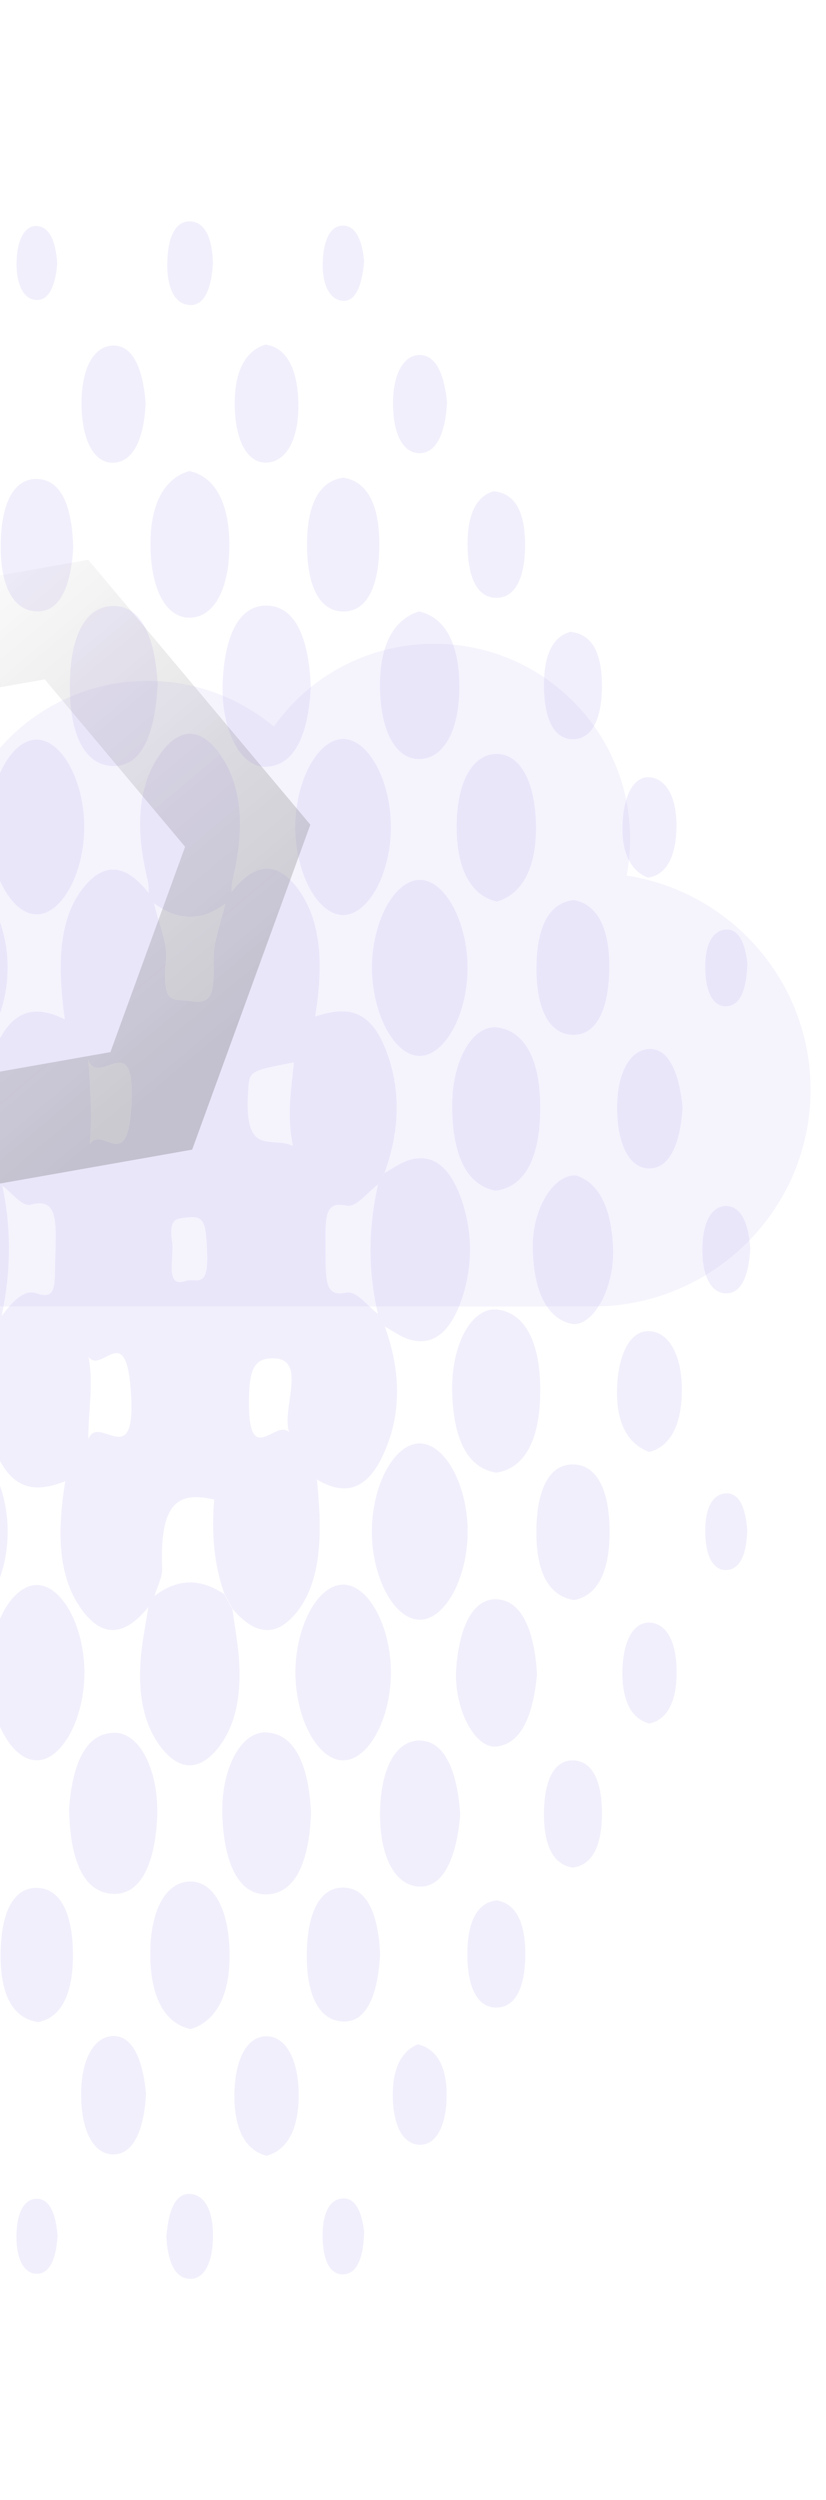 <svg width="375" height="1134" viewBox="0 0 375 1134" fill="none" xmlns="http://www.w3.org/2000/svg">
<g opacity="0.6">
<g opacity="0.1" filter="url(#filter0_f_22_227)">
<path d="M284.503 397.137C285.534 391.748 286.074 386.188 286.074 380.502C286.074 331.624 246.231 292 197.082 292C167.011 292 140.422 306.834 124.315 329.546C108.849 316.634 88.903 308.857 67.131 308.857C18.454 308.857 -21.094 347.724 -21.849 395.953H-21.86C-76.469 395.953 -120.738 439.979 -120.738 494.289C-120.738 548.598 -76.469 592.624 -21.86 592.624H269.123C323.731 592.624 368 548.598 368 494.289C368 445.182 331.807 404.485 284.503 397.137Z" fill="#5E3CD2"/>
</g>
<g opacity="0.2" filter="url(#filter1_f_22_227)">
<path d="M67.385 728.976C57.233 741.476 46.801 743.959 36.695 729.575C26.636 715.278 25.704 695.843 29.616 671.871C16.437 677.093 4.561 677.008 -3.216 655.347C-9.876 636.855 -8.292 618.704 -1.679 601.239C-0.841 599.783 -0.049 598.328 0.789 596.873C5.493 590.623 10.988 584.63 16.437 586.599C26.45 590.28 24.633 581.719 25.145 568.791C25.891 550.898 24.866 543.535 13.922 546.445C9.964 547.473 5.4 540.966 1.068 537.884C-0.096 535.744 -1.213 533.689 -2.378 531.549C-8.199 513.741 -9.969 495.505 -2.937 477.44C4.841 457.406 15.878 455.694 29.43 462.372C25.984 437.886 26.496 416.397 38.232 402.185C48.245 390.028 58.071 393.11 67.525 405.096C68.317 406.637 69.108 408.092 69.9 409.633C71.809 418.366 76.001 427.698 75.256 435.575C73.3 456.807 78.795 452.954 86.805 454.153C96.446 455.608 97.284 450.814 97.004 435.66C96.865 427.099 100.497 418.281 102.453 409.633C103.292 408.007 104.176 406.465 105.015 404.839C115.121 391.825 125.506 389.6 135.658 403.726C145.764 417.852 146.975 437.287 143.063 461.088C155.917 456.978 167.932 455.951 175.756 477.783C182.416 496.275 180.925 514.34 174.592 531.977C173.614 533.775 172.636 535.572 171.658 537.285C166.861 540.709 161.831 547.815 157.314 546.874C147.534 544.819 147.627 551.24 147.767 566.479C147.907 581.205 147.394 588.397 157.36 586.342C161.878 585.4 166.907 592.506 171.658 596.016C172.636 597.814 173.66 599.612 174.638 601.496C181.391 620.074 182.741 639.166 174.964 657.659C167.28 675.981 156.895 678.891 143.855 671.1C146.509 695.843 146.044 718.36 133.656 732.572C124.109 743.445 114.655 740.448 105.62 729.832C104.409 727.606 103.152 725.294 101.941 723.069C97.144 710.055 95.933 695.415 97.237 680.176C83.592 677.35 72.229 678.035 73.626 711.339C73.812 715.363 71.39 719.644 70.18 723.839C69.201 725.637 68.317 727.349 67.385 728.976ZM132.817 652.436C124.994 643.704 141.433 616.222 123.969 616.136C115.028 616.05 112.978 621.701 113.025 636.855C113.165 668.618 127.881 638.481 132.817 652.436ZM40.095 652.779C44.892 640.707 62.356 669.303 59.329 630.091C56.907 598.927 46.149 623.499 40.188 615.451C42.609 628.464 40.048 639.337 40.095 652.779ZM133.423 481.892C112.745 485.83 113.258 485.916 112.652 494.82C110.603 525.47 123.224 515.025 133.004 519.819C130.07 505.607 132.305 493.964 133.423 481.892ZM39.908 480.18C41.073 494.049 41.771 505.864 40.654 519.306C46.335 509.888 57.792 533.09 59.701 502.268C62.076 464.084 44.519 494.392 39.908 480.18ZM78.283 564.51C78.609 572.644 75.302 584.202 84.337 581.034C88.901 579.407 94.816 585.4 94.024 567.849C93.512 555.949 93.186 551.326 85.781 552.182C80.239 552.867 76.234 551.839 78.283 564.51Z" fill="#947CE9"/>
<path d="M69.9 409.719C69.108 408.178 68.317 406.722 67.525 405.181C67.385 403.298 67.525 401.157 67.106 399.531C61.843 378.213 61.657 358.008 72.462 342.426C81.217 329.755 91.136 329.669 99.938 342.254C110.789 357.665 110.65 377.956 105.48 399.274C105.061 400.986 105.154 403.041 105.015 404.924C104.176 406.551 103.292 408.092 102.453 409.719C91.602 417.938 80.751 417.681 69.9 409.719Z" fill="#947CE9"/>
<path d="M174.591 601.667C173.613 599.869 172.589 598.071 171.611 596.187C167.047 576.582 167.14 557.062 171.611 537.456C172.589 535.658 173.567 533.86 174.545 532.148C177.991 530.179 181.39 527.696 184.93 526.497C194.989 522.987 203.651 527.439 209.426 543.877C214.689 558.86 214.689 574.698 209.473 589.766C203.698 606.204 195.082 610.742 185.023 607.318C181.484 606.119 178.084 603.55 174.591 601.667Z" fill="#947CE9"/>
<path d="M101.848 723.154C103.059 725.466 104.316 727.691 105.527 729.917C106.179 734.54 106.878 739.078 107.53 743.701C110.324 763.222 108.648 780.601 99.194 792.673C90.531 803.632 81.217 803.46 72.695 792.074C63.427 779.66 61.937 762.194 65.057 742.76C65.802 738.136 66.594 733.599 67.339 729.061C68.224 727.349 69.155 725.722 70.04 724.01C80.612 715.791 91.23 715.962 101.848 723.154Z" fill="#947CE9"/>
<path d="M0.743 596.958C-0.096 598.414 -0.887 599.869 -1.726 601.324C-14.44 608.773 -27.2 615.451 -36.7 590.28C-42.242 575.64 -42.335 559.63 -37.073 544.562C-28.038 518.792 -15.231 524.528 -2.377 531.634C-1.213 533.775 -0.096 535.829 1.069 537.97C5.307 557.747 4.888 577.352 0.743 596.958Z" fill="#947CE9"/>
<path d="M212.314 693.96C212.547 715.62 201.975 735.14 190.193 734.712C179.016 734.284 169.05 716.048 168.817 695.501C168.584 673.754 179.109 654.32 190.938 654.748C202.115 655.176 212.081 673.412 212.314 693.96Z" fill="#947CE9"/>
<path d="M-17.886 734.369C-29.528 734.626 -40.007 715.02 -39.634 693.617C-39.308 673.24 -29.342 655.261 -18.258 655.09C-6.615 654.833 3.863 674.439 3.491 695.843C3.118 716.219 -6.802 734.198 -17.886 734.369Z" fill="#947CE9"/>
<path d="M38.326 757.315C38.791 778.718 28.406 798.495 16.67 798.495C5.586 798.495 -4.473 780.602 -4.939 760.14C-5.404 738.736 4.981 718.959 16.717 718.959C27.801 718.959 37.86 736.767 38.326 757.315Z" fill="#947CE9"/>
<path d="M189.354 478.896C177.572 477.526 167.792 456.636 168.956 435.403C170.121 414.77 180.739 397.904 191.776 399.188C203.559 400.558 213.385 421.448 212.174 442.681C211.01 463.314 200.345 480.18 189.354 478.896Z" fill="#947CE9"/>
<path d="M-18.865 399.359C-7.874 398.589 2.511 415.711 3.396 436.173C4.328 457.406 -5.639 477.783 -17.375 478.639C-29.017 479.495 -39.728 460.403 -39.682 438.913C-39.635 418.622 -29.949 400.215 -18.865 399.359Z" fill="#947CE9"/>
<path d="M177.479 375.301C177.432 396.962 166.628 415.968 154.892 415.027C143.715 414.085 134.028 395.506 134.075 374.959C134.121 353.298 144.972 334.292 156.661 335.234C167.838 336.176 177.525 354.84 177.479 375.301Z" fill="#947CE9"/>
<path d="M16.762 335.491C28.451 335.576 38.79 355.439 38.231 376.757C37.719 397.219 27.613 414.856 16.576 414.77C4.886 414.684 -5.453 394.822 -4.894 373.504C-4.381 353.042 5.725 335.32 16.762 335.491Z" fill="#947CE9"/>
<path d="M177.479 758.171C177.618 779.746 167 799.094 155.264 798.495C144.087 797.896 134.261 779.66 134.121 759.112C133.982 737.452 144.553 718.189 156.335 718.788C167.512 719.387 177.292 737.623 177.479 758.171Z" fill="#947CE9"/>
<path d="M31.34 820.327C33.109 797.811 40.002 785.739 52.343 785.996C64.125 786.253 72.741 804.66 71.251 826.406C69.667 849.179 61.937 860.566 49.782 858.939C37.301 857.313 31.712 842.501 31.34 820.327Z" fill="#947CE9"/>
<path d="M225.307 668.018C213.059 666.049 205.887 654.32 205.282 631.461C204.723 609.715 214.317 592.42 226.146 594.047C238.487 595.759 245.473 609.03 245.287 631.632C245.054 654.491 237.509 666.135 225.307 668.018Z" fill="#947CE9"/>
<path d="M141.247 822.21C140.363 844.556 134.122 858.596 121.688 859.281C109.393 859.966 102.035 847.295 100.964 824.608C99.939 802.862 109.253 785.053 121.083 785.824C133.517 786.595 139.99 799.608 141.247 822.21Z" fill="#947CE9"/>
<path d="M224.982 540.11C212.687 537.713 205.654 525.727 205.282 502.868C204.909 481.122 214.736 464.084 226.518 466.139C238.859 468.279 245.705 481.806 245.24 504.409C244.821 527.268 237.137 538.569 224.982 540.11Z" fill="#947CE9"/>
<path d="M71.576 310.32C70.272 334.378 63.752 347.82 51.178 347.477C38.65 347.135 31.572 333.607 31.711 310.663C31.851 287.632 39.256 274.704 51.737 274.876C64.404 274.961 70.412 289.345 71.576 310.32Z" fill="#947CE9"/>
<path d="M141.108 311.605C139.944 334.036 133.517 347.049 121.129 347.82C109.3 348.59 100.126 331.039 101.104 309.293C102.128 286.605 109.393 274.105 121.642 274.705C134.076 275.304 140.223 289.259 141.108 311.605Z" fill="#947CE9"/>
<path d="M-17.56 856.285C-28.504 853.973 -35.769 843.443 -36.002 823.323C-36.235 803.204 -29.343 790.191 -18.491 789.677C-7.594 789.163 -0.469 801.92 -0.189 821.868C0.09 842.073 -7.035 852.946 -17.56 856.285Z" fill="#947CE9"/>
<path d="M86.527 920.41C75.769 918.099 68.457 907.483 68.224 887.278C67.992 867.073 74.931 853.974 85.828 853.46C96.819 852.946 103.944 865.788 104.224 885.822C104.55 906.113 97.378 917.157 86.527 920.41Z" fill="#947CE9"/>
<path d="M261.4 533.175C271.134 536.086 277.747 546.788 278.352 566.907C278.864 585.058 268.665 602.78 258.932 600.383C248.267 597.729 242.027 585.486 241.887 565.452C241.748 548.243 251.248 532.747 261.4 533.175Z" fill="#947CE9"/>
<path d="M85.968 213.661C96.679 215.973 103.944 226.504 104.13 246.623C104.317 266.742 97.424 279.756 86.573 280.184C75.629 280.612 68.597 267.855 68.317 247.907C68.038 227.702 75.163 216.743 85.968 213.661Z" fill="#947CE9"/>
<path d="M0.09 310.663C-1.121 330.268 -6.802 343.539 -17.7 343.967C-28.598 344.395 -35.63 331.81 -35.909 311.947C-36.188 291.999 -29.296 278.985 -18.492 278.472C-7.547 277.872 -1.586 290.8 0.09 310.663Z" fill="#947CE9"/>
<path d="M208.961 823.238C207.191 843.186 201.183 856.285 190.146 855.771C179.249 855.172 172.263 842.073 172.543 821.868C172.822 801.834 179.994 789.078 190.938 789.506C201.975 789.934 207.704 803.461 208.961 823.238Z" fill="#947CE9"/>
<path d="M190.24 277.358C200.998 279.67 208.309 290.286 208.542 310.491C208.775 330.696 201.836 343.795 190.892 344.309C179.901 344.823 172.776 331.981 172.496 311.947C172.263 291.57 179.435 280.612 190.24 277.358Z" fill="#947CE9"/>
<path d="M225.587 408.948C214.829 406.551 207.517 395.935 207.331 375.73C207.145 355.525 214.084 342.426 224.981 341.997C235.972 341.569 243.051 354.412 243.33 374.446C243.61 394.736 236.438 405.781 225.587 408.948Z" fill="#947CE9"/>
<path d="M243.796 759.455C242.026 779.061 236.158 791.218 225.261 792.245C215.341 793.187 205.748 774.266 207.145 756.458C208.635 736.853 215.341 724.438 226.192 725.466C236.95 726.408 242.678 739.764 243.796 759.455Z" fill="#947CE9"/>
<path d="M260.608 408.264C271.273 410.318 277.094 421.106 276.582 440.711C276.023 460.574 269.317 470.506 258.745 469.307C248.826 468.194 243.423 456.893 243.563 438.742C243.749 418.88 250.083 409.291 260.608 408.264Z" fill="#947CE9"/>
<path d="M260.561 725.808C249.43 723.925 243.33 713.822 243.516 694.302C243.656 674.867 249.803 663.994 260.375 664.251C270.946 664.508 276.814 675.809 276.768 695.158C276.674 714.935 270.108 724.096 260.561 725.808Z" fill="#947CE9"/>
<path d="M155.777 216.658C166.302 218.199 172.449 228.216 172.217 247.907C171.984 267.684 165.65 278.044 155.032 277.359C145.159 276.76 139.524 266.143 139.384 247.907C139.198 228.302 145.205 218.199 155.777 216.658Z" fill="#947CE9"/>
<path d="M172.589 886.593C171.332 907.311 165.417 918.013 154.752 916.9C143.948 915.787 138.639 903.287 139.337 883.939C139.989 865.703 146.183 855.942 156.056 856.199C166.954 856.456 171.797 868.699 172.589 886.593Z" fill="#947CE9"/>
<path d="M17.229 917.242C5.958 915.444 -0.049 905.171 0.277 885.565C0.603 865.788 7.03 855.6 17.601 856.371C27.474 857.056 32.97 867.929 33.109 886.079C33.296 906.112 26.869 915.444 17.229 917.242Z" fill="#947CE9"/>
<path d="M33.249 248.506C32.085 267.855 26.217 278.386 15.646 277.273C4.934 276.16 -0.328 263.831 0.37 244.654C1.022 226.589 7.123 216.914 16.949 217.257C27.707 217.599 32.737 229.243 33.249 248.506Z" fill="#947CE9"/>
<path d="M294.744 658.601C285.244 655.176 279.376 645.587 280.167 628.807C280.959 612.454 287.106 602.266 296.327 603.978C304.57 605.519 309.833 616.05 309.554 631.546C309.274 648.413 303.034 656.546 294.744 658.601Z" fill="#947CE9"/>
<path d="M120.569 156.299C128.673 157.327 134.587 165.032 135.379 180.528C136.264 197.651 130.861 208.867 121.733 209.808C112.559 210.75 106.644 200.22 106.551 183.268C106.458 167.686 111.907 158.868 120.569 156.299Z" fill="#947CE9"/>
<path d="M309.881 502.011C308.996 518.278 304.292 529.665 295.164 530.007C286.036 530.35 280.262 519.562 280.168 502.782C280.075 487.371 285.571 476.926 293.814 475.899C302.988 474.786 308.158 485.316 309.881 502.011Z" fill="#947CE9"/>
<path d="M66.315 949.862C65.384 966.043 60.68 977.173 51.552 977.258C42.517 977.344 36.789 966.642 36.836 949.947C36.836 934.622 42.285 924.434 50.528 923.578C59.656 922.722 64.778 933.081 66.315 949.862Z" fill="#947CE9"/>
<path d="M66.127 182.84C65.475 197.908 61.098 208.61 52.715 209.808C43.494 211.093 37.347 201.076 37.021 184.21C36.695 167.258 42.516 156.642 51.737 156.727C60.213 156.813 64.917 167.001 66.127 182.84Z" fill="#947CE9"/>
<path d="M121.035 977.858C112.093 975.717 106.179 966.642 106.411 949.947C106.644 933.338 112.605 923.065 121.687 923.664C129.93 924.178 135.425 934.366 135.611 949.605C135.798 966.385 130.023 975.461 121.035 977.858Z" fill="#947CE9"/>
<path d="M259.956 847.124C251.387 845.84 246.544 837.364 246.963 821.183C247.335 806.457 252.132 798.324 260.142 798.495C268.991 798.666 273.601 808.084 273.275 824.094C272.949 838.905 268.013 846.182 259.956 847.124Z" fill="#947CE9"/>
<path d="M224.097 222.822C233.411 223.678 238.487 231.469 238.394 247.65C238.301 262.291 233.83 270.852 225.867 271.194C217.158 271.537 212.268 262.89 212.268 246.794C212.221 231.897 217.111 224.791 224.097 222.822Z" fill="#947CE9"/>
<path d="M225.494 862.021C233.551 863.305 238.348 870.839 238.487 885.651C238.627 901.832 233.83 910.822 225.028 910.65C217.018 910.479 212.361 902.089 212.175 887.277C211.989 871.096 216.972 862.963 225.494 862.021Z" fill="#947CE9"/>
<path d="M258.932 286.605C268.246 287.461 273.369 295.252 273.276 311.604C273.183 326.33 268.665 334.977 260.655 335.32C251.853 335.662 246.963 326.929 246.963 310.663C246.916 295.766 251.806 288.488 258.932 286.605Z" fill="#947CE9"/>
<path d="M202.953 182.498C202.301 195.683 198.529 204.843 191.357 205.528C183.347 206.299 178.317 197.309 178.41 182.669C178.503 169.484 183.253 161.094 190.472 161.009C197.784 160.923 201.696 169.57 202.953 182.498Z" fill="#947CE9"/>
<path d="M294.791 781.8C287.153 779.831 282.17 772.125 282.589 757.314C282.962 744.13 287.619 735.825 294.837 735.996C302.801 736.253 307.551 745.243 307.178 759.968C306.899 773.324 302.056 780.259 294.791 781.8Z" fill="#947CE9"/>
<path d="M294.093 398.075C286.688 395.164 281.798 387.202 282.683 372.562C283.475 359.805 288.272 351.586 295.444 352.614C303.267 353.727 307.831 363.144 307.04 377.613C306.341 390.455 301.404 397.219 294.093 398.075Z" fill="#947CE9"/>
<path d="M189.727 927.26C198.063 929.4 203.093 936.934 202.767 951.574C202.487 964.588 197.83 972.978 190.705 972.892C182.834 972.807 178.084 963.817 178.317 949.263C178.503 936.078 183.626 929.828 189.727 927.26Z" fill="#947CE9"/>
<path d="M340.617 566.394C339.918 579.407 336.239 586.855 329.533 586.684C322.827 586.513 318.822 578.979 318.868 566.65C318.961 554.322 323.06 546.959 329.766 547.045C336.519 547.216 339.918 555.007 340.617 566.394Z" fill="#947CE9"/>
<path d="M165.324 1012.1C165.091 1023.83 162.297 1030.6 156.894 1031.54C150.747 1032.65 146.648 1026.66 146.462 1015.01C146.229 1003.46 149.955 997.035 156.242 997.207C161.831 997.292 164.346 1004.31 165.324 1012.1Z" fill="#947CE9"/>
<path d="M75.535 1014.76C76.513 1000.97 80.472 994.211 87.132 995.238C93.931 996.265 97.284 1004.74 96.632 1016.9C96.027 1027.69 92.068 1034.02 86.014 1033.68C79.168 1033.34 76.094 1025.37 75.535 1014.76Z" fill="#947CE9"/>
<path d="M26.124 1014.24C25.472 1025.12 22.305 1031.88 16.111 1031.37C10.755 1030.94 7.449 1024.6 7.449 1014.76C7.449 1003.46 11.128 996.95 17.275 997.378C22.631 997.806 25.425 1004.31 26.124 1014.24Z" fill="#947CE9"/>
<path d="M25.983 119.485C25.238 129.331 22.398 136.009 16.949 136.094C10.755 136.18 7.076 129.074 7.542 117.773C7.961 108.098 11.593 101.934 17.135 102.533C22.584 103.133 25.378 109.725 25.983 119.485Z" fill="#947CE9"/>
<path d="M96.679 119.485C95.794 133.355 91.603 139.519 84.896 138.235C78.796 137.122 75.582 129.588 75.955 118.372C76.374 105.444 80.845 99.366 87.597 100.564C93.698 101.592 96.492 109.383 96.679 119.485Z" fill="#947CE9"/>
<path d="M165.325 118.715C164.207 131.043 160.761 137.55 154.66 136.351C149.444 135.324 146.137 128.732 146.51 118.8C146.929 107.499 150.795 101.421 156.895 102.448C162.251 103.304 164.673 110.581 165.325 118.715Z" fill="#947CE9"/>
<path d="M339.313 437.201C338.847 449.787 335.773 456.379 329.533 456.465C324.084 456.465 320.685 450.814 320.219 440.968C319.707 429.838 322.734 422.561 328.974 421.705C335.308 420.849 338.335 427.698 339.313 437.201Z" fill="#947CE9"/>
<path d="M339.266 694.388C338.847 705.517 335.82 712.11 329.533 712.195C324.084 712.195 320.685 706.545 320.219 696.699C319.707 685.57 322.734 678.207 328.974 677.436C335.168 676.666 338.521 683.001 339.266 694.388Z" fill="#947CE9"/>
</g>
<path opacity="0.3" d="M68.685 499.358L-57.359 521.583L-139.628 423.539L-95.853 303.269L30.191 281.044L112.46 379.089L68.685 499.358Z" stroke="url(#paint0_linear_22_227)" stroke-width="50"/>
</g>
<defs>
<filter id="filter0_f_22_227" x="-270.738" y="142" width="788.738" height="600.624" filterUnits="userSpaceOnUse" color-interpolation-filters="sRGB">
<feFlood flood-opacity="0" result="BackgroundImageFix"/>
<feBlend mode="normal" in="SourceGraphic" in2="BackgroundImageFix" result="shape"/>
<feGaussianBlur stdDeviation="75" result="effect1_foregroundBlur_22_227"/>
</filter>
<filter id="filter1_f_22_227" x="-267.379" y="0.416" width="707.996" height="1133.28" filterUnits="userSpaceOnUse" color-interpolation-filters="sRGB">
<feFlood flood-opacity="0" result="BackgroundImageFix"/>
<feBlend mode="normal" in="SourceGraphic" in2="BackgroundImageFix" result="shape"/>
<feGaussianBlur stdDeviation="50" result="effect1_foregroundBlur_22_227"/>
</filter>
<linearGradient id="paint0_linear_22_227" x1="68.685" y1="499.358" x2="-95.853" y2="303.269" gradientUnits="userSpaceOnUse">
<stop stop-color="#020202"/>
<stop offset="1" stop-color="#020202" stop-opacity="0"/>
</linearGradient>
</defs>
</svg>
